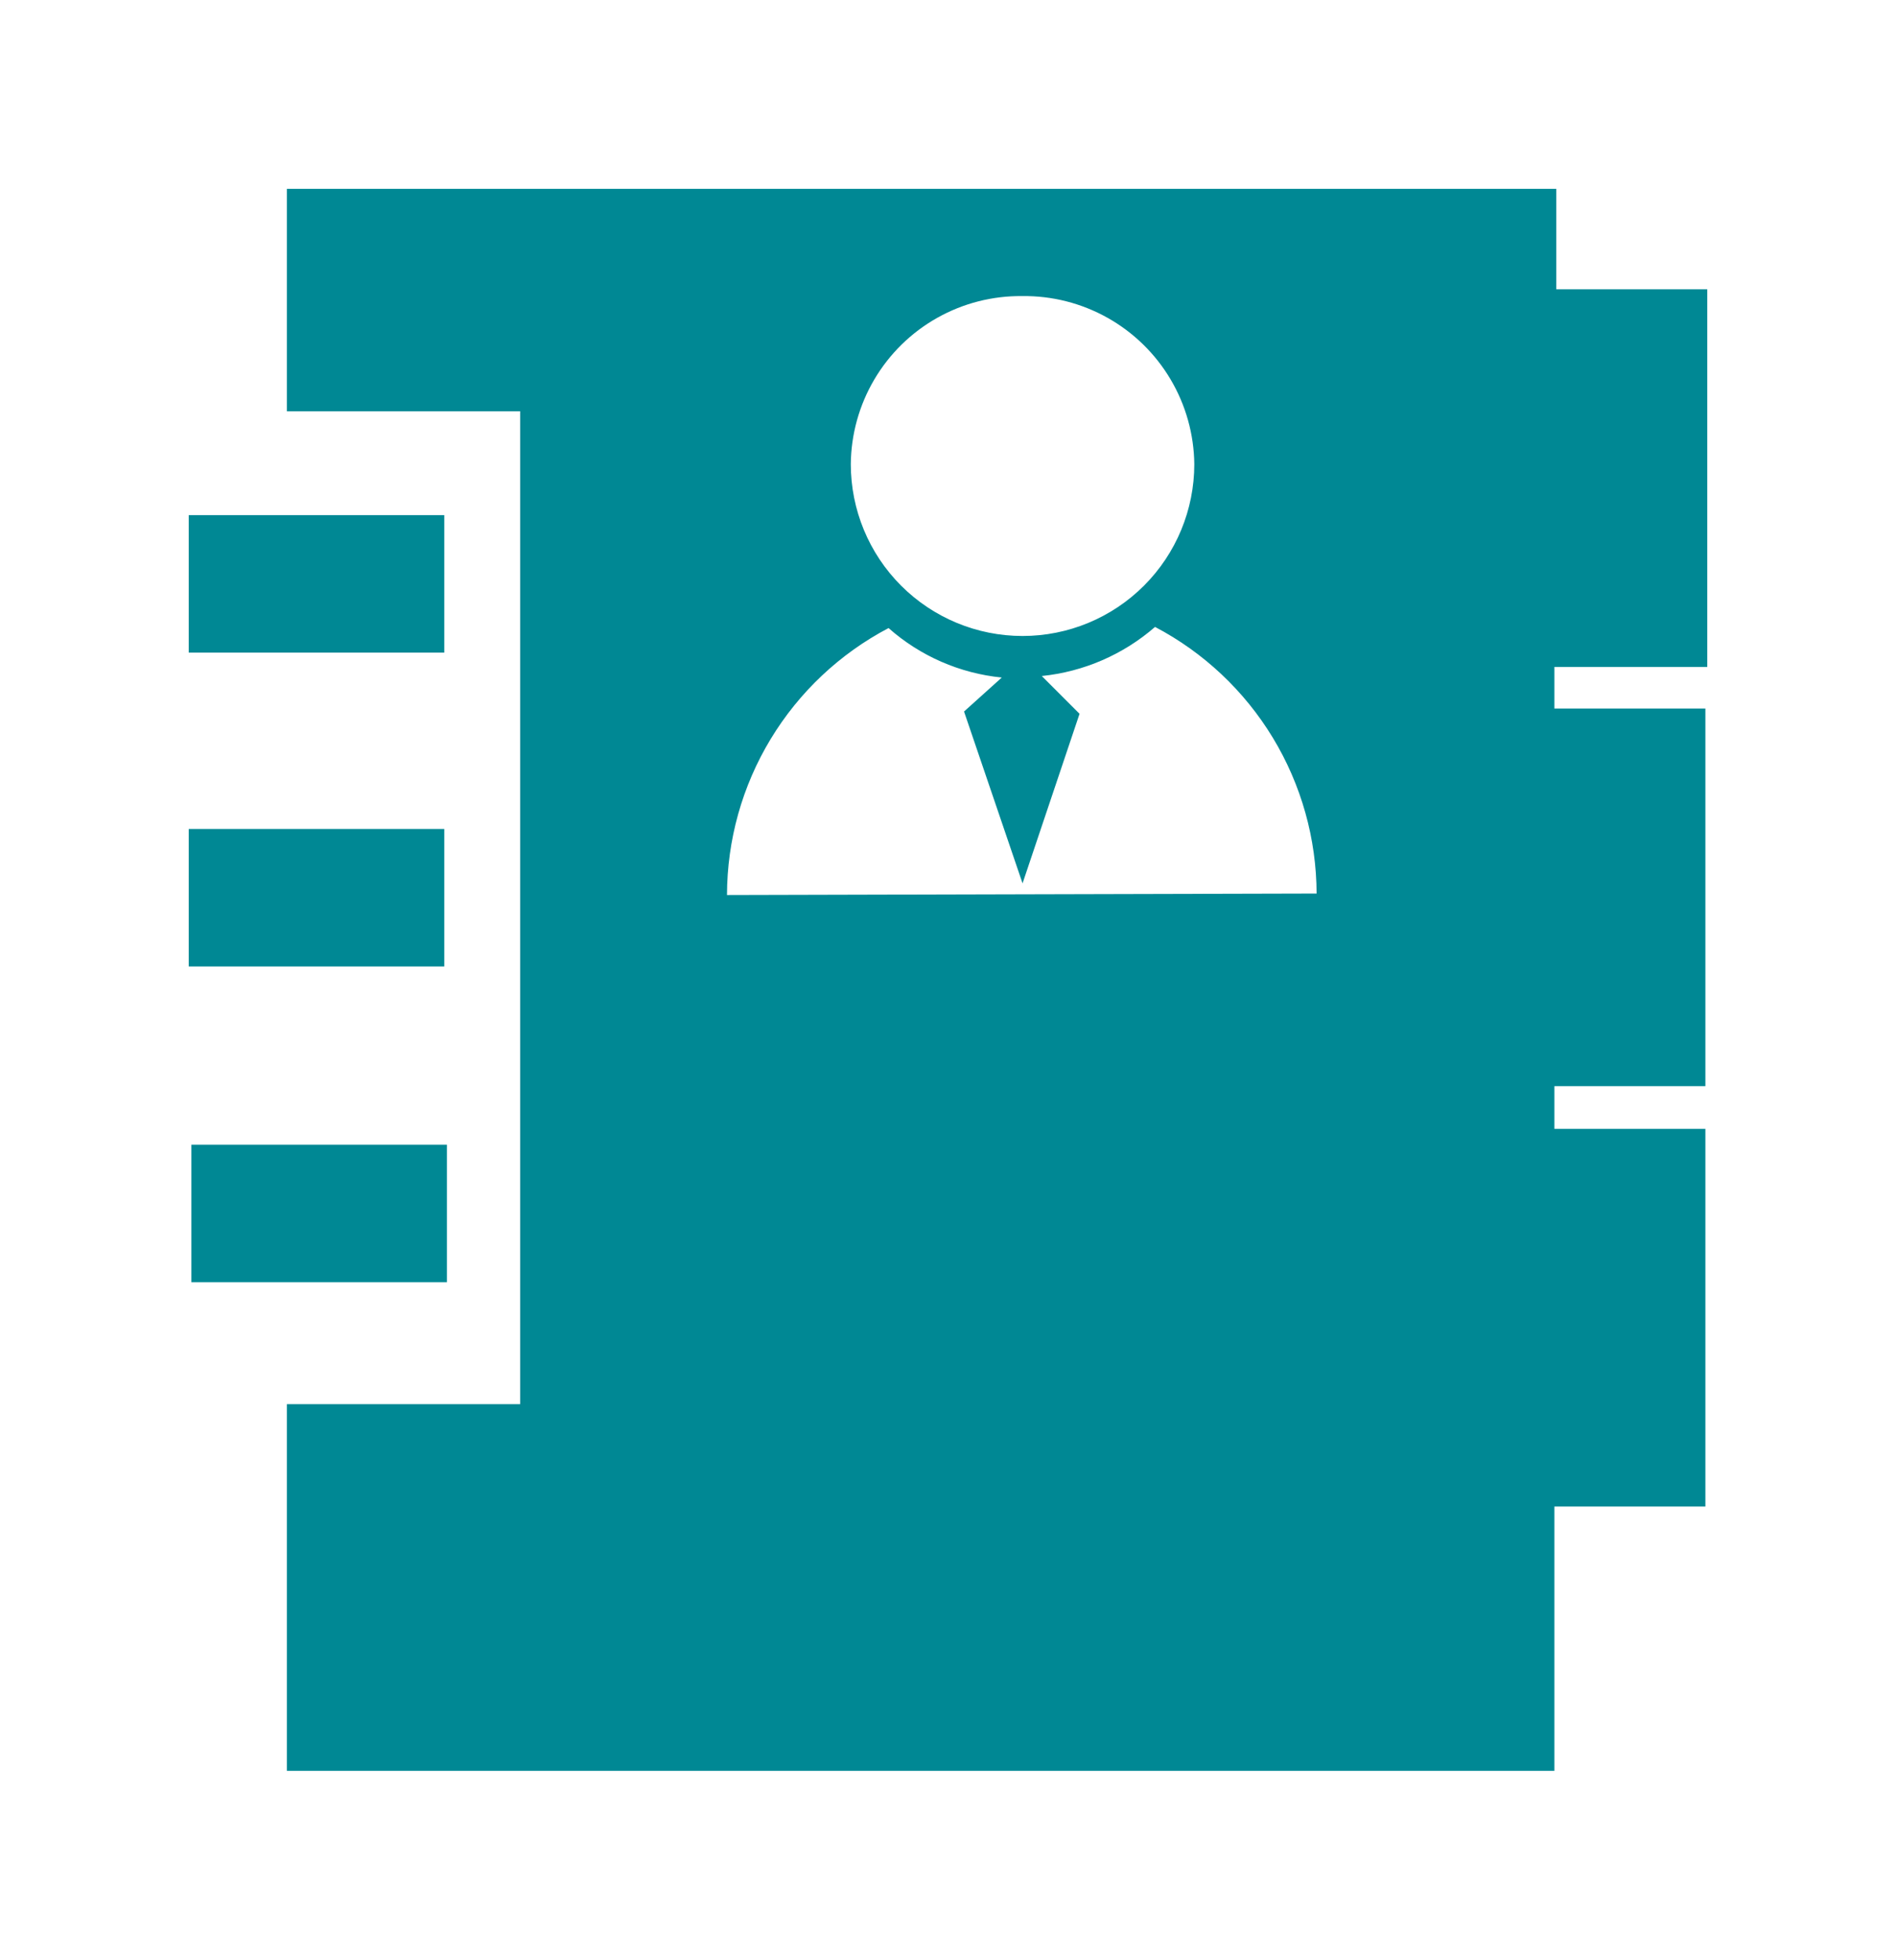 <svg xmlns='http://www.w3.org/2000/svg' width='50.23' height='51.89' viewBox='0 0 50.23 51.89'>
  <defs>
    <style>.cls-1, .cls-2 {
      fill: none;
    }

    .cls-2 {
      clip-rule: evenodd;
    }

    .cls-3 {
      clip-path: url(#clip-path);
    }

    .cls-4 {
      clip-path: url(#clip-path-2);
    }

    .cls-5 {
      fill: #008894;
    }

    .cls-6 {
      clip-path: url(#clip-path-3);
    }

    .cls-7 {
      clip-path: url(#clip-path-5);
    }

    .cls-8 {
      clip-path: url(#clip-path-7);
    }</style>
    <clipPath id='clip-path' transform='translate(5 5)'>
      <rect class='cls-1' y='8.64' width='6.77' height='3.64' />
    </clipPath>
    <clipPath id='clip-path-2' transform='translate(5 5)'>
      <rect class='cls-1' x='-933' y='-871.98' width='2560' height='1875' />
    </clipPath>
    <clipPath id='clip-path-3' transform='translate(5 5)'>
      <rect class='cls-1' y='16.95' width='6.77' height='3.64' />
    </clipPath>
    <clipPath id='clip-path-5' transform='translate(5 5)'>
      <rect class='cls-1' x='0.07' y='25.31' width='6.77' height='3.64' />
    </clipPath>
    <clipPath id='clip-path-7' transform='translate(5 5)'>
      <path class='cls-2'
            d='M40.23,12.66v-10h-4V0H2.6V5.89H8.78V32.18H2.6v9.71H36.18v-7h4v-10h-4V23.76h4v-10h-4V12.66ZM22.08,2.84a4.5,4.5,0,0,1,4.56,4.45,4.55,4.55,0,0,1-9.1,0A4.49,4.49,0,0,1,22.08,2.84ZM14.2,32.6H29.73V31.47H14.2Zm0-4.35H29.73V27.13H14.2Zm0-4.43H29.73V22.7H14.2Zm.06-5.12a8,8,0,0,1,4.28-7.07,5.32,5.32,0,0,0,3,1.31l-1,.9,1.55,4.55L23.6,13.9l-1-1a5.41,5.41,0,0,0,3-1.3,8,8,0,0,1,4.28,7.06Z' />
    </clipPath>
  </defs>
  <g id='Layer_2' data-name='Layer 2'>
    <g id='Layer_1-2' data-name='Layer 1'>
      <g class='cls-3'>
        <g class='cls-4'>
          <rect class='cls-5' y='8.64' width='16.77' height='13.64' />
        </g>
      </g>
      <g class='cls-6'>
        <g class='cls-4'>
          <rect class='cls-5' y='16.95' width='16.77' height='13.64' />
        </g>
      </g>
      <g class='cls-7'>
        <g class='cls-4'>
          <rect class='cls-5' x='0.07' y='25.31' width='16.77' height='13.64' />
        </g>
      </g>
      <g class='cls-8'>
        <g class='cls-4'>
          <rect class='cls-5' x='2.6' width='47.63' height='51.89' />
        </g>
      </g>
    </g>
  </g>
</svg>
